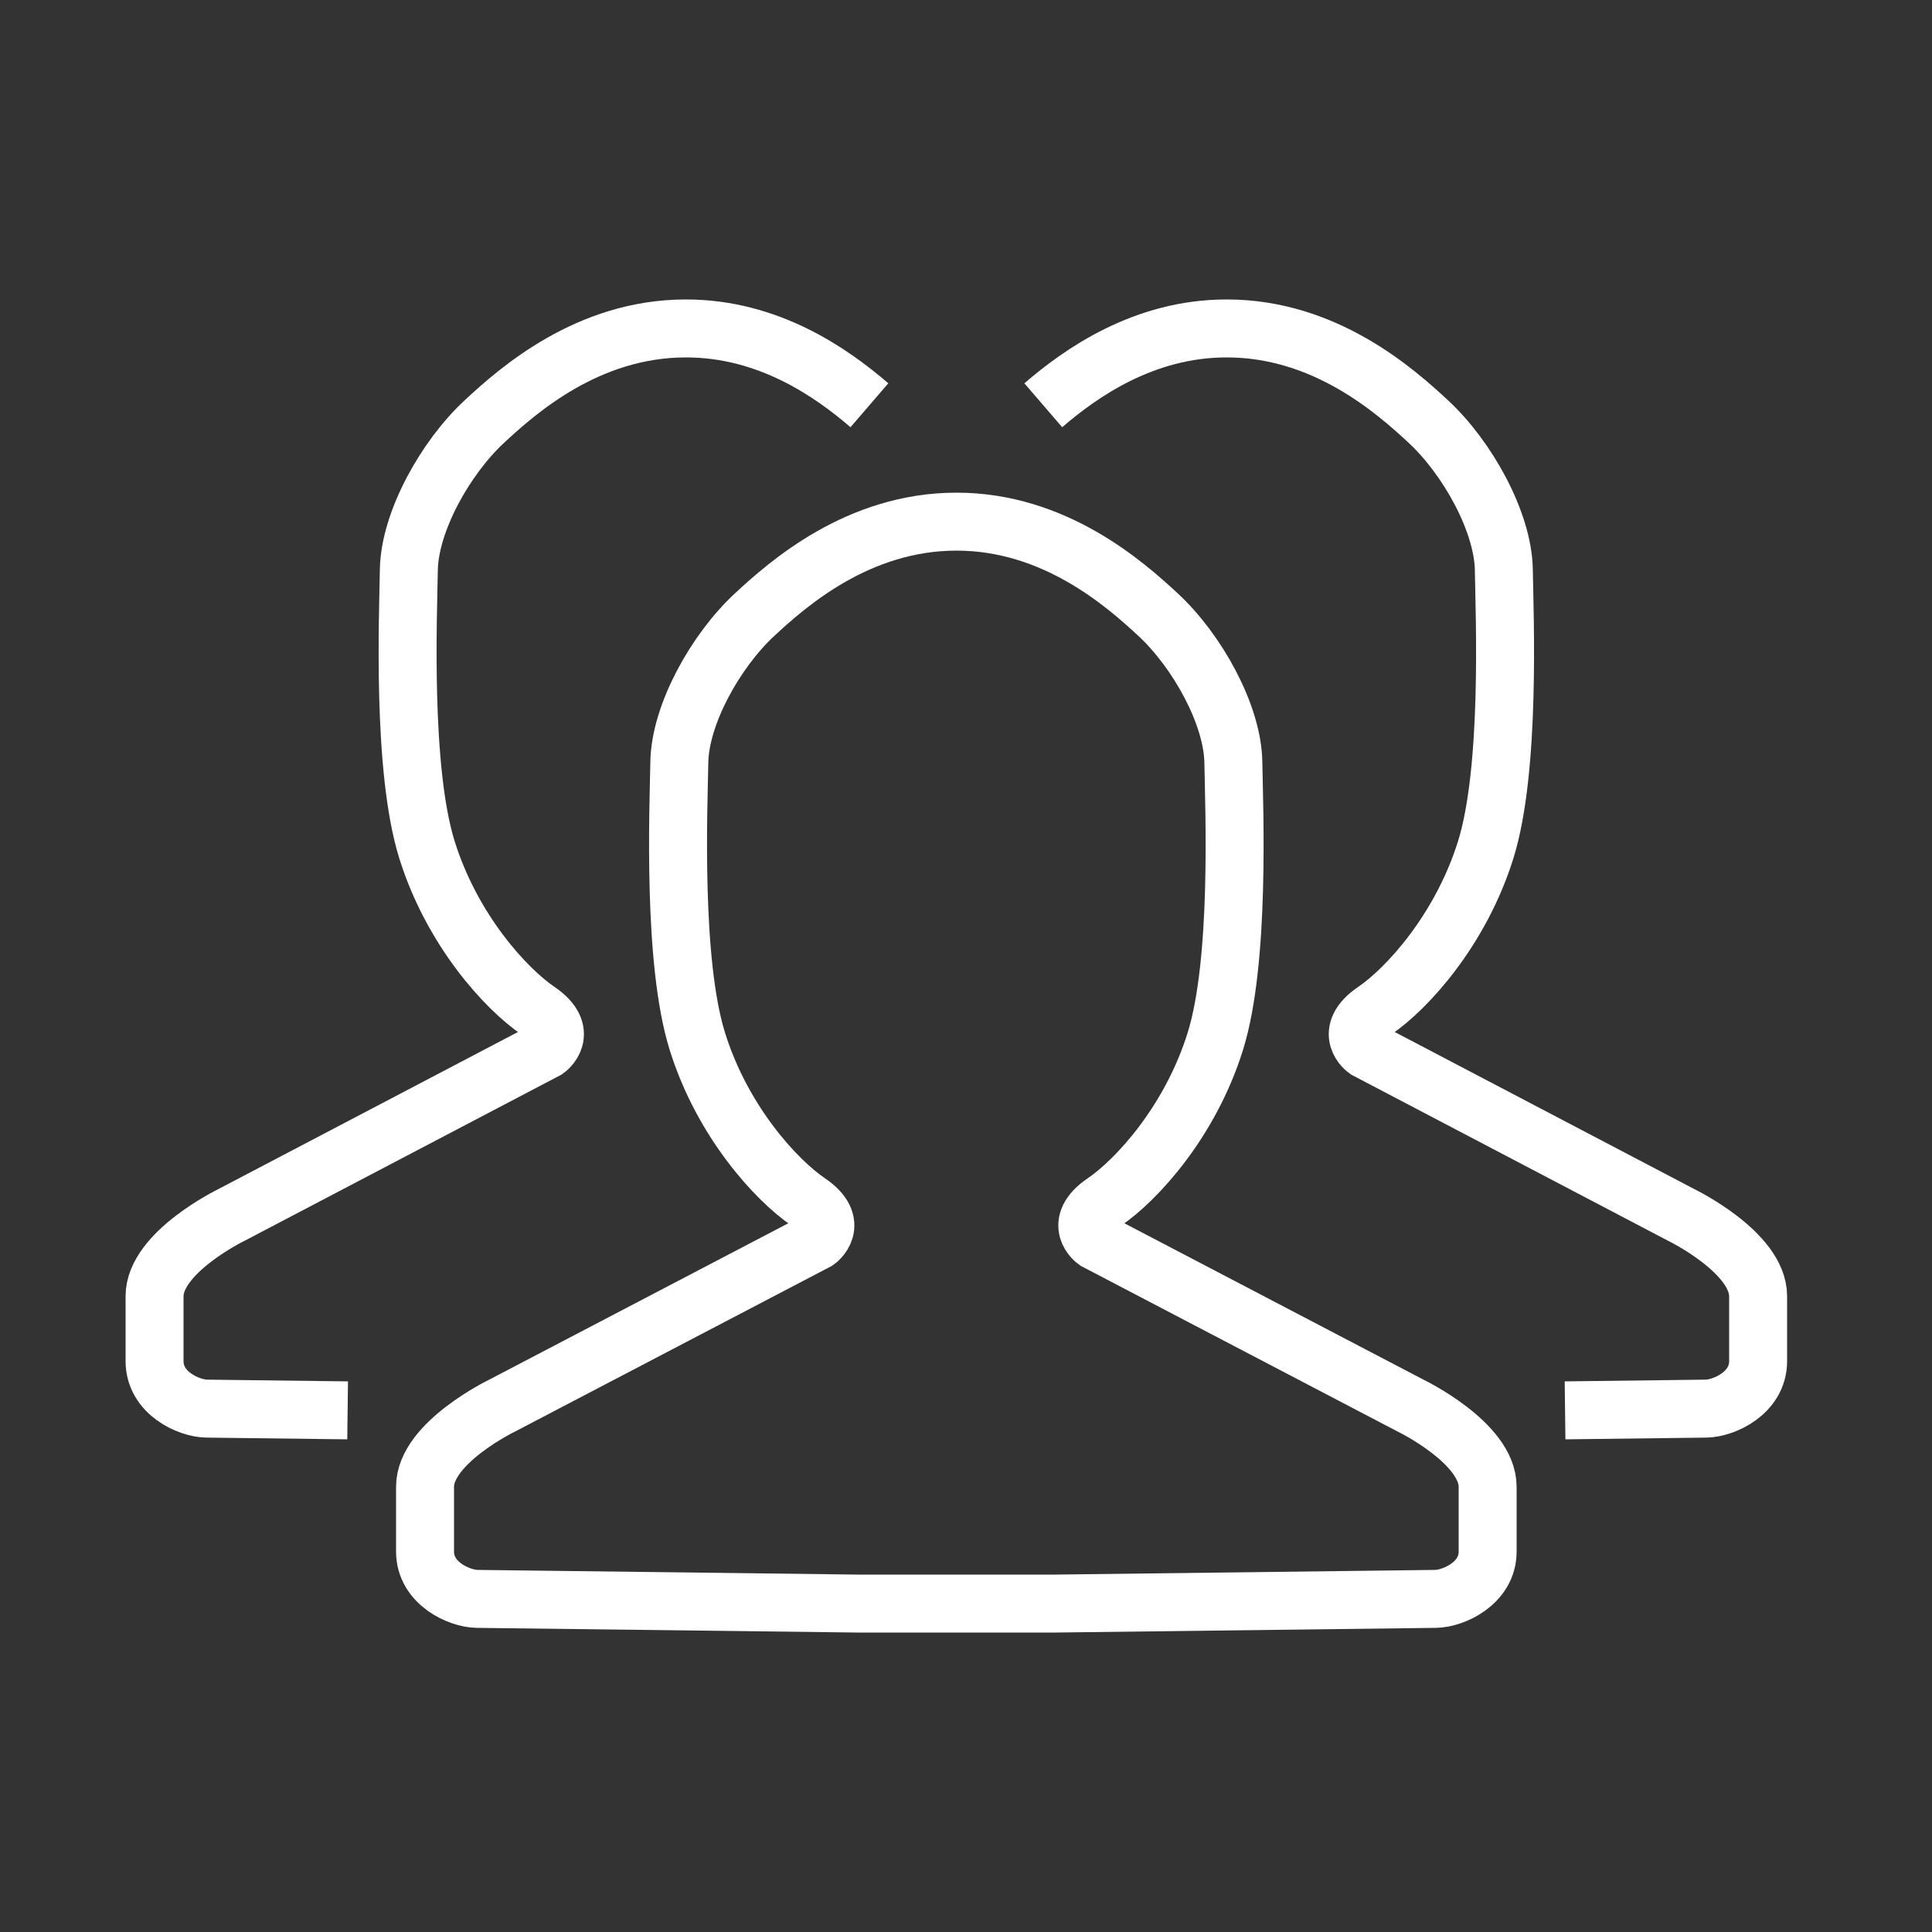 <?xml version="1.0" encoding="UTF-8" standalone="no"?>
<svg width="100px" height="100px" viewBox="0 0 100 100" version="1.1" xmlns="http://www.w3.org/2000/svg" xmlns:xlink="http://www.w3.org/1999/xlink">
    <rect x="0" y="0" width="100" height="100" fill="#333333" stroke="none"/>
    <!-- Generator: Sketch 3.6.1 (26313) - http://www.bohemiancoding.com/sketch -->
    <title>members-wht</title>
    <desc>Created with Sketch.</desc>
    <defs></defs>
    <g id="Page-1" stroke="none" stroke-width="1" fill="none" fill-rule="evenodd">
        <g id="members-wht" stroke="#FFFFFF" stroke-width="3">
            <g id="Group" transform="translate(8, 17)">
                <path d="M48.718,47.235 C48.718,47.235 47.482,46.354 49.153,45.221 C50.822,44.088 53.604,41.064 54.902,36.909 C56.202,32.752 55.881,24.908 55.838,22.451 C55.798,19.994 53.974,16.696 51.935,14.808 C50.223,13.222 46.585,10 41.51,10 C36.415,10 32.777,13.222 31.065,14.808 C29.026,16.696 27.202,19.994 27.162,22.451 C27.119,24.908 26.798,32.752 28.098,36.909 C29.396,41.064 32.178,44.088 33.847,45.221 C35.518,46.354 34.282,47.235 34.282,47.235 L17.97,55.764 C17.97,55.764 14,57.686 14,59.955 L14,63.308 C14,64.959 15.774,65.746 16.696,65.758 C17.616,65.77 36.36,66 36.36,66 L41.267,66 L41.5,66 L41.733,66 L46.64,66 C46.64,66 65.384,65.77 66.304,65.758 C67.226,65.746 69,64.959 69,63.308 L69,59.955 C69,57.686 65.03,55.764 65.03,55.764 L48.718,47.235 Z" id="Stroke-1"></path>
                <path d="M73.007,56 C76.728,55.954 79.935,55.915 80.304,55.91 C81.224,55.898 83,55.111 83,53.453 L83,50.091 C83,47.819 79.027,45.889 79.027,45.889 L62.717,37.337 C62.717,37.337 61.48,36.453 63.15,35.317 C64.819,34.181 67.6,31.149 68.901,26.983 C70.199,22.815 69.878,14.952 69.838,12.485 C69.795,10.021 67.971,6.715 65.931,4.821 C64.219,3.231 60.582,0 55.506,0 C55.503,0 55.501,0.002 55.496,0.002 C55.494,0.002 55.491,0 55.489,0 C51.202,0 47.942,2.304 46,3.976" id="Stroke-3"></path>
                <path d="M9.993,56 C6.272,55.954 3.065,55.915 2.696,55.91 C1.776,55.898 0,55.111 0,53.453 L0,50.091 C0,47.819 3.973,45.889 3.973,45.889 L20.283,37.337 C20.283,37.337 21.52,36.453 19.85,35.317 C18.181,34.181 15.4,31.149 14.099,26.983 C12.801,22.815 13.122,14.952 13.162,12.485 C13.205,10.021 15.029,6.715 17.069,4.821 C18.781,3.231 22.418,0 27.494,0 C27.497,0 27.499,0.002 27.504,0.002 C27.506,0.002 27.509,0 27.511,0 C31.798,0 35.058,2.304 37,3.976" id="Stroke-5"></path>
            </g>
        </g>
    </g>
</svg>